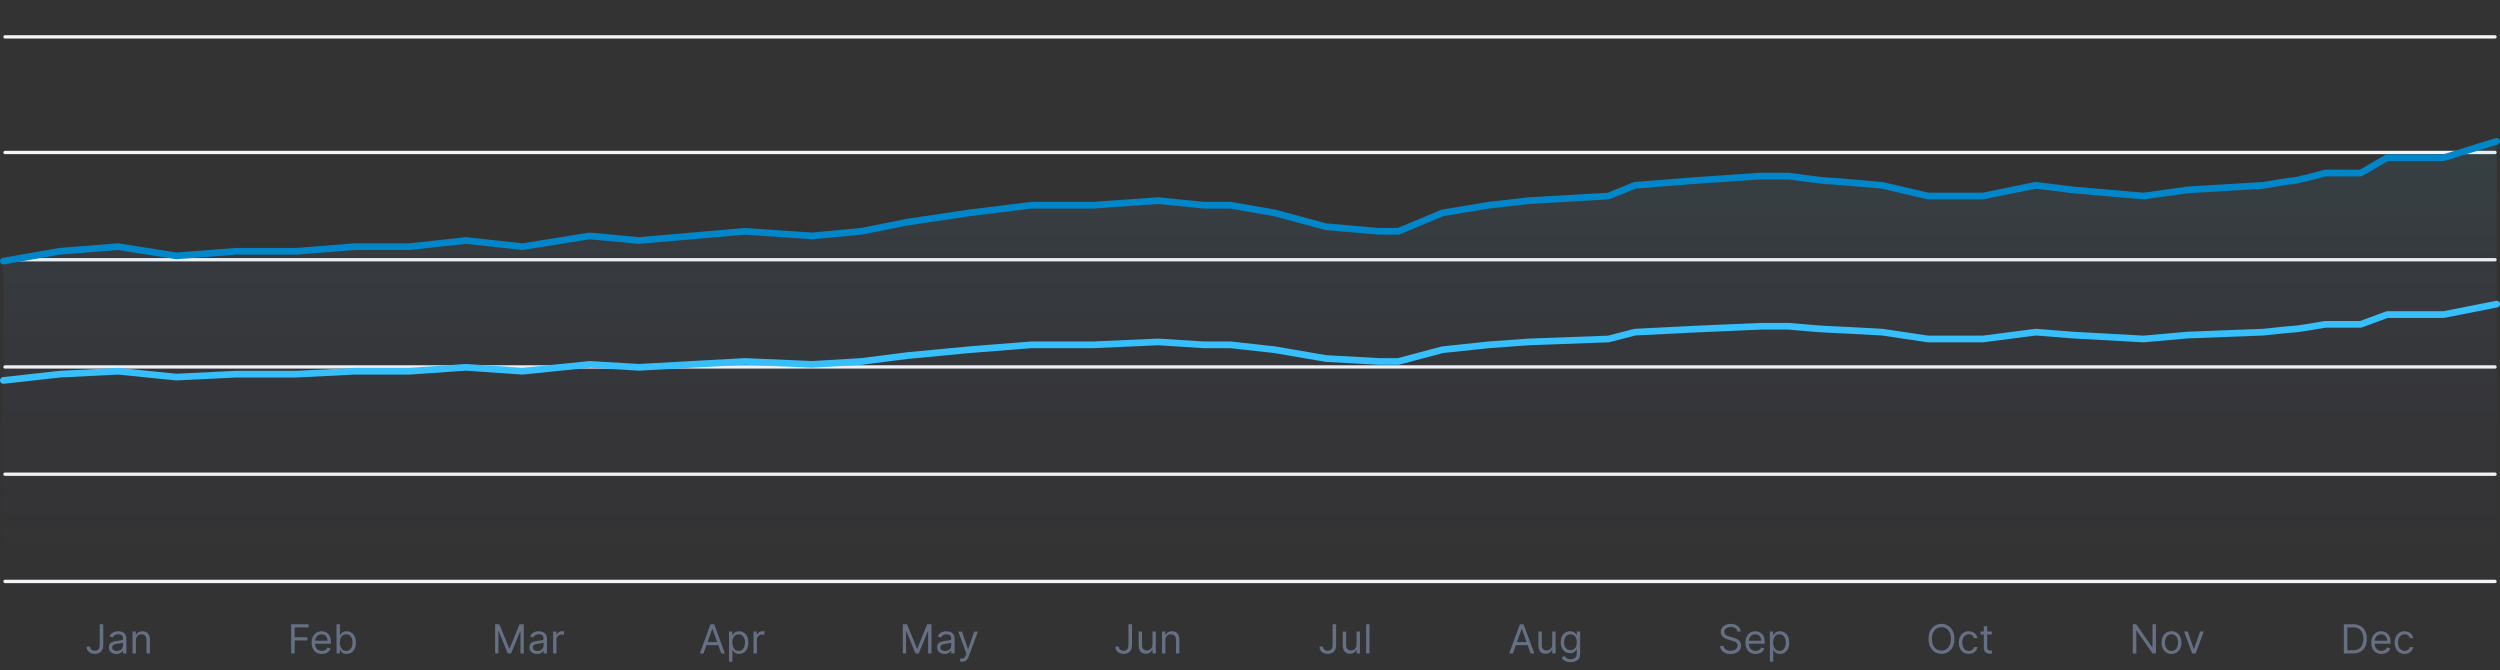 <svg width="746" height="200" viewBox="0 0 746 200" fill="none" xmlns="http://www.w3.org/2000/svg">
<rect x="0" y="0" width="746" height="200" fill="#333333" stroke="none"/>
<line x1="1.5" y1="11" x2="744.5" y2="11" stroke="#F2F4F7" stroke-linecap="round"/>
<line x1="1.5" y1="45.5" x2="744.5" y2="45.5" stroke="#F2F4F7" stroke-linecap="round"/>
<line x1="1.5" y1="77.5" x2="744.5" y2="77.5" stroke="#F2F4F7" stroke-linecap="round"/>
<line x1="1.5" y1="109.5" x2="744.5" y2="109.5" stroke="#F2F4F7" stroke-linecap="round"/>
<line x1="1.5" y1="141.5" x2="744.5" y2="141.5" stroke="#F2F4F7" stroke-linecap="round"/>
<line x1="1.5" y1="173.5" x2="744.5" y2="173.5" stroke="#F2F4F7" stroke-linecap="round"/>
<path d="M29.749 186.273H30.806V192.511C30.806 193.068 30.704 193.541 30.499 193.93C30.295 194.32 30.006 194.615 29.634 194.817C29.262 195.018 28.823 195.119 28.317 195.119C27.84 195.119 27.416 195.033 27.043 194.859C26.671 194.683 26.379 194.433 26.166 194.109C25.952 193.786 25.846 193.401 25.846 192.955H26.886C26.886 193.202 26.947 193.418 27.069 193.602C27.194 193.784 27.364 193.926 27.58 194.028C27.796 194.131 28.042 194.182 28.317 194.182C28.621 194.182 28.88 194.118 29.093 193.99C29.306 193.862 29.468 193.675 29.579 193.428C29.692 193.178 29.749 192.872 29.749 192.511V186.273ZM34.714 195.153C34.299 195.153 33.923 195.075 33.584 194.919C33.246 194.76 32.978 194.531 32.779 194.233C32.58 193.932 32.481 193.568 32.481 193.142C32.481 192.767 32.555 192.463 32.702 192.23C32.85 191.994 33.048 191.81 33.295 191.676C33.542 191.543 33.815 191.443 34.113 191.378C34.414 191.31 34.717 191.256 35.021 191.216C35.418 191.165 35.741 191.126 35.988 191.101C36.238 191.072 36.42 191.026 36.533 190.96C36.65 190.895 36.708 190.781 36.708 190.619V190.585C36.708 190.165 36.593 189.838 36.363 189.605C36.136 189.372 35.791 189.256 35.327 189.256C34.847 189.256 34.471 189.361 34.198 189.571C33.925 189.781 33.734 190.006 33.623 190.244L32.668 189.903C32.839 189.506 33.066 189.196 33.35 188.974C33.637 188.75 33.95 188.594 34.288 188.506C34.629 188.415 34.964 188.369 35.293 188.369C35.504 188.369 35.745 188.395 36.018 188.446C36.293 188.494 36.559 188.595 36.815 188.749C37.073 188.902 37.288 189.134 37.458 189.443C37.629 189.753 37.714 190.168 37.714 190.688V195H36.708V194.114H36.657C36.589 194.256 36.475 194.408 36.316 194.57C36.157 194.732 35.945 194.869 35.681 194.983C35.417 195.097 35.094 195.153 34.714 195.153ZM34.867 194.25C35.265 194.25 35.6 194.172 35.873 194.016C36.148 193.859 36.356 193.658 36.495 193.411C36.637 193.163 36.708 192.903 36.708 192.631V191.71C36.666 191.761 36.572 191.808 36.427 191.851C36.285 191.891 36.12 191.926 35.932 191.957C35.748 191.986 35.568 192.011 35.391 192.034C35.218 192.054 35.077 192.071 34.969 192.085C34.708 192.119 34.464 192.175 34.236 192.251C34.012 192.325 33.83 192.437 33.691 192.588C33.555 192.736 33.486 192.937 33.486 193.193C33.486 193.543 33.616 193.807 33.874 193.986C34.136 194.162 34.467 194.25 34.867 194.25ZM40.555 191.062V195H39.549V188.455H40.521V189.477H40.606C40.76 189.145 40.992 188.878 41.305 188.676C41.617 188.472 42.021 188.369 42.515 188.369C42.959 188.369 43.346 188.46 43.679 188.642C44.011 188.821 44.27 189.094 44.454 189.46C44.639 189.824 44.731 190.284 44.731 190.841V195H43.725V190.909C43.725 190.395 43.592 189.994 43.325 189.707C43.058 189.418 42.691 189.273 42.225 189.273C41.904 189.273 41.617 189.342 41.365 189.482C41.115 189.621 40.917 189.824 40.772 190.091C40.627 190.358 40.555 190.682 40.555 191.062Z" fill="#667085"/>
<path d="M86.875 195V186.273H92.108V187.21H87.932V190.159H91.716V191.097H87.932V195H86.875ZM96.045 195.136C95.415 195.136 94.871 194.997 94.413 194.719C93.959 194.438 93.608 194.045 93.361 193.543C93.117 193.037 92.994 192.449 92.994 191.778C92.994 191.108 93.117 190.517 93.361 190.006C93.608 189.491 93.952 189.091 94.392 188.804C94.835 188.514 95.352 188.369 95.943 188.369C96.284 188.369 96.621 188.426 96.953 188.54C97.285 188.653 97.588 188.838 97.861 189.094C98.133 189.347 98.351 189.682 98.513 190.099C98.675 190.517 98.756 191.031 98.756 191.642V192.068H93.71V191.199H97.733C97.733 190.83 97.659 190.5 97.511 190.21C97.367 189.92 97.159 189.692 96.889 189.524C96.622 189.357 96.307 189.273 95.943 189.273C95.543 189.273 95.196 189.372 94.903 189.571C94.614 189.767 94.391 190.023 94.234 190.338C94.078 190.653 94 190.991 94 191.352V191.932C94 192.426 94.085 192.845 94.256 193.189C94.429 193.53 94.669 193.79 94.976 193.969C95.283 194.145 95.639 194.233 96.045 194.233C96.31 194.233 96.548 194.196 96.761 194.122C96.977 194.045 97.163 193.932 97.32 193.781C97.476 193.628 97.597 193.437 97.682 193.21L98.653 193.483C98.551 193.812 98.379 194.102 98.138 194.352C97.896 194.599 97.598 194.793 97.243 194.932C96.888 195.068 96.489 195.136 96.045 195.136ZM100.422 195V186.273H101.428V189.494H101.513C101.587 189.381 101.689 189.236 101.82 189.06C101.953 188.881 102.143 188.722 102.391 188.582C102.641 188.44 102.979 188.369 103.405 188.369C103.956 188.369 104.442 188.507 104.862 188.783C105.283 189.058 105.611 189.449 105.847 189.955C106.082 190.46 106.2 191.057 106.2 191.744C106.2 192.438 106.082 193.038 105.847 193.547C105.611 194.053 105.284 194.445 104.866 194.723C104.449 194.999 103.967 195.136 103.422 195.136C103.001 195.136 102.665 195.067 102.412 194.928C102.159 194.786 101.964 194.625 101.828 194.446C101.692 194.264 101.587 194.114 101.513 193.994H101.393V195H100.422ZM101.411 191.727C101.411 192.222 101.483 192.658 101.628 193.036C101.773 193.411 101.984 193.705 102.263 193.918C102.541 194.128 102.882 194.233 103.286 194.233C103.706 194.233 104.057 194.122 104.338 193.901C104.622 193.676 104.835 193.375 104.977 192.997C105.122 192.616 105.195 192.193 105.195 191.727C105.195 191.267 105.124 190.852 104.982 190.483C104.842 190.111 104.631 189.817 104.347 189.601C104.065 189.382 103.712 189.273 103.286 189.273C102.876 189.273 102.533 189.376 102.254 189.584C101.976 189.788 101.766 190.075 101.624 190.445C101.482 190.811 101.411 191.239 101.411 191.727Z" fill="#667085"/>
<path d="M147.742 186.273H149.003L151.969 193.517H152.072L155.037 186.273H156.299V195H155.31V188.369H155.225L152.498 195H151.543L148.816 188.369H148.731V195H147.742V186.273ZM160.208 195.153C159.793 195.153 159.416 195.075 159.078 194.919C158.74 194.76 158.472 194.531 158.273 194.233C158.074 193.932 157.975 193.568 157.975 193.142C157.975 192.767 158.048 192.463 158.196 192.23C158.344 191.994 158.541 191.81 158.789 191.676C159.036 191.543 159.308 191.443 159.607 191.378C159.908 191.31 160.21 191.256 160.514 191.216C160.912 191.165 161.235 191.126 161.482 191.101C161.732 191.072 161.914 191.026 162.027 190.96C162.144 190.895 162.202 190.781 162.202 190.619V190.585C162.202 190.165 162.087 189.838 161.857 189.605C161.629 189.372 161.284 189.256 160.821 189.256C160.341 189.256 159.965 189.361 159.692 189.571C159.419 189.781 159.227 190.006 159.117 190.244L158.162 189.903C158.333 189.506 158.56 189.196 158.844 188.974C159.131 188.75 159.443 188.594 159.781 188.506C160.122 188.415 160.458 188.369 160.787 188.369C160.997 188.369 161.239 188.395 161.512 188.446C161.787 188.494 162.053 188.595 162.308 188.749C162.567 188.902 162.781 189.134 162.952 189.443C163.122 189.753 163.208 190.168 163.208 190.688V195H162.202V194.114H162.151C162.083 194.256 161.969 194.408 161.81 194.57C161.651 194.732 161.439 194.869 161.175 194.983C160.911 195.097 160.588 195.153 160.208 195.153ZM160.361 194.25C160.759 194.25 161.094 194.172 161.367 194.016C161.642 193.859 161.85 193.658 161.989 193.411C162.131 193.163 162.202 192.903 162.202 192.631V191.71C162.159 191.761 162.066 191.808 161.921 191.851C161.779 191.891 161.614 191.926 161.426 191.957C161.242 191.986 161.061 192.011 160.885 192.034C160.712 192.054 160.571 192.071 160.463 192.085C160.202 192.119 159.958 192.175 159.73 192.251C159.506 192.325 159.324 192.437 159.185 192.588C159.048 192.736 158.98 192.937 158.98 193.193C158.98 193.543 159.11 193.807 159.368 193.986C159.629 194.162 159.96 194.25 160.361 194.25ZM165.043 195V188.455H166.015V189.443H166.083C166.202 189.119 166.418 188.857 166.731 188.655C167.043 188.453 167.395 188.352 167.787 188.352C167.861 188.352 167.954 188.354 168.064 188.357C168.175 188.359 168.259 188.364 168.316 188.369V189.392C168.282 189.384 168.204 189.371 168.081 189.354C167.962 189.334 167.836 189.324 167.702 189.324C167.384 189.324 167.1 189.391 166.85 189.524C166.603 189.655 166.407 189.837 166.262 190.07C166.12 190.3 166.049 190.562 166.049 190.858V195H165.043Z" fill="#667085"/>
<path d="M209.926 195H208.818L212.023 186.273H213.113L216.318 195H215.21L212.602 187.653H212.534L209.926 195ZM210.335 191.591H214.801V192.528H210.335V191.591ZM217.541 197.455V188.455H218.513V189.494H218.632C218.706 189.381 218.808 189.236 218.939 189.06C219.072 188.881 219.263 188.722 219.51 188.582C219.76 188.44 220.098 188.369 220.524 188.369C221.075 188.369 221.561 188.507 221.981 188.783C222.402 189.058 222.73 189.449 222.966 189.955C223.202 190.46 223.319 191.057 223.319 191.744C223.319 192.438 223.202 193.038 222.966 193.547C222.73 194.053 222.403 194.445 221.986 194.723C221.568 194.999 221.086 195.136 220.541 195.136C220.121 195.136 219.784 195.067 219.531 194.928C219.278 194.786 219.084 194.625 218.947 194.446C218.811 194.264 218.706 194.114 218.632 193.994H218.547V197.455H217.541ZM218.53 191.727C218.53 192.222 218.602 192.658 218.747 193.036C218.892 193.411 219.103 193.705 219.382 193.918C219.66 194.128 220.001 194.233 220.405 194.233C220.825 194.233 221.176 194.122 221.457 193.901C221.741 193.676 221.954 193.375 222.096 192.997C222.241 192.616 222.314 192.193 222.314 191.727C222.314 191.267 222.243 190.852 222.101 190.483C221.961 190.111 221.75 189.817 221.466 189.601C221.184 189.382 220.831 189.273 220.405 189.273C219.996 189.273 219.652 189.376 219.373 189.584C219.095 189.788 218.885 190.075 218.743 190.445C218.601 190.811 218.53 191.239 218.53 191.727ZM224.853 195V188.455H225.825V189.443H225.893C226.013 189.119 226.228 188.857 226.541 188.655C226.853 188.453 227.206 188.352 227.598 188.352C227.672 188.352 227.764 188.354 227.875 188.357C227.986 188.359 228.069 188.364 228.126 188.369V189.392C228.092 189.384 228.014 189.371 227.892 189.354C227.773 189.334 227.646 189.324 227.513 189.324C227.194 189.324 226.91 189.391 226.66 189.524C226.413 189.655 226.217 189.837 226.072 190.07C225.93 190.3 225.859 190.562 225.859 190.858V195H224.853Z" fill="#667085"/>
<path d="M269.388 186.273H270.649L273.615 193.517H273.718L276.684 186.273H277.945V195H276.956V188.369H276.871L274.144 195H273.189L270.462 188.369H270.377V195H269.388V186.273ZM281.854 195.153C281.439 195.153 281.062 195.075 280.724 194.919C280.386 194.76 280.118 194.531 279.919 194.233C279.72 193.932 279.621 193.568 279.621 193.142C279.621 192.767 279.695 192.463 279.842 192.23C279.99 191.994 280.187 191.81 280.435 191.676C280.682 191.543 280.955 191.443 281.253 191.378C281.554 191.31 281.857 191.256 282.16 191.216C282.558 191.165 282.881 191.126 283.128 191.101C283.378 191.072 283.56 191.026 283.673 190.96C283.79 190.895 283.848 190.781 283.848 190.619V190.585C283.848 190.165 283.733 189.838 283.503 189.605C283.276 189.372 282.93 189.256 282.467 189.256C281.987 189.256 281.611 189.361 281.338 189.571C281.065 189.781 280.874 190.006 280.763 190.244L279.808 189.903C279.979 189.506 280.206 189.196 280.49 188.974C280.777 188.75 281.089 188.594 281.428 188.506C281.768 188.415 282.104 188.369 282.433 188.369C282.643 188.369 282.885 188.395 283.158 188.446C283.433 188.494 283.699 188.595 283.955 188.749C284.213 188.902 284.428 189.134 284.598 189.443C284.768 189.753 284.854 190.168 284.854 190.688V195H283.848V194.114H283.797C283.729 194.256 283.615 194.408 283.456 194.57C283.297 194.732 283.085 194.869 282.821 194.983C282.557 195.097 282.234 195.153 281.854 195.153ZM282.007 194.25C282.405 194.25 282.74 194.172 283.013 194.016C283.288 193.859 283.496 193.658 283.635 193.411C283.777 193.163 283.848 192.903 283.848 192.631V191.71C283.805 191.761 283.712 191.808 283.567 191.851C283.425 191.891 283.26 191.926 283.072 191.957C282.888 191.986 282.707 192.011 282.531 192.034C282.358 192.054 282.217 192.071 282.109 192.085C281.848 192.119 281.604 192.175 281.376 192.251C281.152 192.325 280.97 192.437 280.831 192.588C280.695 192.736 280.626 192.937 280.626 193.193C280.626 193.543 280.756 193.807 281.014 193.986C281.276 194.162 281.607 194.25 282.007 194.25ZM287.103 197.455C286.932 197.455 286.78 197.44 286.647 197.412C286.513 197.386 286.421 197.361 286.37 197.335L286.625 196.449C286.87 196.511 287.086 196.534 287.273 196.517C287.461 196.5 287.627 196.416 287.772 196.266C287.919 196.118 288.054 195.878 288.176 195.545L288.364 195.034L285.944 188.455H287.034L288.841 193.67H288.909L290.716 188.455H291.807L289.029 195.955C288.904 196.293 288.749 196.572 288.564 196.794C288.38 197.018 288.165 197.185 287.921 197.293C287.679 197.401 287.407 197.455 287.103 197.455Z" fill="#667085"/>
<path d="M336.735 186.273H337.792V192.511C337.792 193.068 337.689 193.541 337.485 193.93C337.28 194.32 336.992 194.615 336.62 194.817C336.247 195.018 335.809 195.119 335.303 195.119C334.826 195.119 334.401 195.033 334.029 194.859C333.657 194.683 333.364 194.433 333.151 194.109C332.938 193.786 332.831 193.401 332.831 192.955H333.871C333.871 193.202 333.932 193.418 334.054 193.602C334.179 193.784 334.35 193.926 334.566 194.028C334.782 194.131 335.027 194.182 335.303 194.182C335.607 194.182 335.865 194.118 336.078 193.99C336.292 193.862 336.453 193.675 336.564 193.428C336.678 193.178 336.735 192.872 336.735 192.511V186.273ZM343.898 192.324V188.455H344.904V195H343.898V193.892H343.83C343.676 194.224 343.438 194.507 343.114 194.74C342.79 194.97 342.381 195.085 341.887 195.085C341.478 195.085 341.114 194.996 340.796 194.817C340.478 194.635 340.228 194.362 340.046 193.999C339.864 193.632 339.773 193.17 339.773 192.614V188.455H340.779V192.545C340.779 193.023 340.912 193.403 341.179 193.688C341.449 193.972 341.793 194.114 342.211 194.114C342.461 194.114 342.715 194.05 342.973 193.922C343.235 193.794 343.453 193.598 343.63 193.334C343.809 193.07 343.898 192.733 343.898 192.324ZM347.751 191.062V195H346.746V188.455H347.717V189.477H347.803C347.956 189.145 348.189 188.878 348.501 188.676C348.814 188.472 349.217 188.369 349.712 188.369C350.155 188.369 350.543 188.46 350.875 188.642C351.207 188.821 351.466 189.094 351.651 189.46C351.835 189.824 351.928 190.284 351.928 190.841V195H350.922V190.909C350.922 190.395 350.788 189.994 350.521 189.707C350.254 189.418 349.888 189.273 349.422 189.273C349.101 189.273 348.814 189.342 348.561 189.482C348.311 189.621 348.114 189.824 347.969 190.091C347.824 190.358 347.751 190.682 347.751 191.062Z" fill="#667085"/>
<path d="M397.639 186.273H398.696V192.511C398.696 193.068 398.593 193.541 398.389 193.93C398.184 194.32 397.896 194.615 397.524 194.817C397.152 195.018 396.713 195.119 396.207 195.119C395.73 195.119 395.305 195.033 394.933 194.859C394.561 194.683 394.268 194.433 394.055 194.109C393.842 193.786 393.735 193.401 393.735 192.955H394.775C394.775 193.202 394.836 193.418 394.958 193.602C395.083 193.784 395.254 193.926 395.47 194.028C395.686 194.131 395.931 194.182 396.207 194.182C396.511 194.182 396.769 194.118 396.983 193.99C397.196 193.862 397.358 193.675 397.468 193.428C397.582 193.178 397.639 192.872 397.639 192.511V186.273ZM404.802 192.324V188.455H405.808V195H404.802V193.892H404.734C404.581 194.224 404.342 194.507 404.018 194.74C403.694 194.97 403.285 195.085 402.791 195.085C402.382 195.085 402.018 194.996 401.7 194.817C401.382 194.635 401.132 194.362 400.95 193.999C400.768 193.632 400.677 193.17 400.677 192.614V188.455H401.683V192.545C401.683 193.023 401.816 193.403 402.083 193.688C402.353 193.972 402.697 194.114 403.115 194.114C403.365 194.114 403.619 194.05 403.877 193.922C404.139 193.794 404.358 193.598 404.534 193.334C404.713 193.07 404.802 192.733 404.802 192.324ZM408.656 186.273V195H407.65V186.273H408.656Z" fill="#667085"/>
<path d="M451.445 195H450.337L453.541 186.273H454.632L457.837 195H456.729L454.121 187.653H454.053L451.445 195ZM451.854 191.591H456.32V192.528H451.854V191.591ZM463.185 192.324V188.455H464.19V195H463.185V193.892H463.117C462.963 194.224 462.725 194.507 462.401 194.74C462.077 194.97 461.668 195.085 461.173 195.085C460.764 195.085 460.401 194.996 460.083 194.817C459.764 194.635 459.514 194.362 459.333 193.999C459.151 193.632 459.06 193.17 459.06 192.614V188.455H460.065V192.545C460.065 193.023 460.199 193.403 460.466 193.688C460.736 193.972 461.08 194.114 461.497 194.114C461.747 194.114 462.002 194.05 462.26 193.922C462.521 193.794 462.74 193.598 462.916 193.334C463.095 193.07 463.185 192.733 463.185 192.324ZM468.674 197.591C468.189 197.591 467.771 197.528 467.422 197.403C467.072 197.281 466.781 197.119 466.548 196.918C466.318 196.719 466.135 196.506 465.998 196.278L466.799 195.716C466.89 195.835 467.005 195.972 467.145 196.125C467.284 196.281 467.474 196.416 467.716 196.53C467.96 196.646 468.28 196.705 468.674 196.705C469.203 196.705 469.639 196.577 469.983 196.321C470.326 196.065 470.498 195.665 470.498 195.119V193.79H470.413C470.339 193.909 470.234 194.057 470.098 194.233C469.964 194.406 469.771 194.561 469.518 194.697C469.268 194.831 468.93 194.898 468.504 194.898C467.976 194.898 467.501 194.773 467.081 194.523C466.663 194.273 466.332 193.909 466.088 193.432C465.846 192.955 465.726 192.375 465.726 191.693C465.726 191.023 465.844 190.439 466.079 189.942C466.315 189.442 466.643 189.055 467.064 188.783C467.484 188.507 467.97 188.369 468.521 188.369C468.947 188.369 469.285 188.44 469.535 188.582C469.788 188.722 469.981 188.881 470.115 189.06C470.251 189.236 470.356 189.381 470.43 189.494H470.532V188.455H471.504V195.188C471.504 195.75 471.376 196.207 471.121 196.56C470.868 196.915 470.527 197.175 470.098 197.339C469.672 197.507 469.197 197.591 468.674 197.591ZM468.64 193.994C469.044 193.994 469.385 193.902 469.663 193.717C469.942 193.533 470.153 193.267 470.298 192.92C470.443 192.574 470.515 192.159 470.515 191.676C470.515 191.205 470.444 190.788 470.302 190.428C470.16 190.067 469.95 189.784 469.672 189.58C469.393 189.375 469.049 189.273 468.64 189.273C468.214 189.273 467.859 189.381 467.575 189.597C467.294 189.812 467.082 190.102 466.94 190.466C466.801 190.83 466.731 191.233 466.731 191.676C466.731 192.131 466.802 192.533 466.944 192.882C467.089 193.229 467.302 193.501 467.584 193.7C467.868 193.896 468.22 193.994 468.64 193.994Z" fill="#667085"/>
<path d="M518.4 188.455C518.349 188.023 518.142 187.688 517.778 187.449C517.415 187.21 516.969 187.091 516.44 187.091C516.054 187.091 515.716 187.153 515.426 187.278C515.139 187.403 514.915 187.575 514.753 187.794C514.594 188.013 514.514 188.261 514.514 188.54C514.514 188.773 514.569 188.973 514.68 189.141C514.794 189.305 514.939 189.443 515.115 189.554C515.291 189.662 515.476 189.751 515.669 189.822C515.862 189.891 516.04 189.946 516.201 189.989L517.088 190.227C517.315 190.287 517.568 190.369 517.846 190.474C518.128 190.58 518.396 190.723 518.652 190.905C518.91 191.084 519.123 191.314 519.291 191.595C519.459 191.876 519.542 192.222 519.542 192.631C519.542 193.102 519.419 193.528 519.172 193.909C518.927 194.29 518.569 194.592 518.098 194.817C517.629 195.041 517.059 195.153 516.389 195.153C515.764 195.153 515.223 195.053 514.765 194.851C514.311 194.649 513.953 194.368 513.692 194.007C513.433 193.646 513.287 193.227 513.253 192.75H514.344C514.372 193.08 514.483 193.352 514.676 193.568C514.872 193.781 515.119 193.94 515.417 194.045C515.719 194.148 516.042 194.199 516.389 194.199C516.792 194.199 517.155 194.134 517.476 194.003C517.797 193.869 518.051 193.685 518.238 193.449C518.426 193.21 518.52 192.932 518.52 192.614C518.52 192.324 518.439 192.088 518.277 191.906C518.115 191.724 517.902 191.577 517.638 191.463C517.373 191.349 517.088 191.25 516.781 191.165L515.707 190.858C515.025 190.662 514.486 190.382 514.088 190.018C513.69 189.655 513.491 189.179 513.491 188.591C513.491 188.102 513.623 187.676 513.888 187.312C514.155 186.946 514.513 186.662 514.961 186.46C515.413 186.256 515.917 186.153 516.474 186.153C517.037 186.153 517.537 186.254 517.974 186.456C518.412 186.655 518.758 186.928 519.014 187.274C519.273 187.621 519.409 188.014 519.423 188.455H518.4ZM523.888 195.136C523.257 195.136 522.713 194.997 522.256 194.719C521.801 194.438 521.45 194.045 521.203 193.543C520.959 193.037 520.837 192.449 520.837 191.778C520.837 191.108 520.959 190.517 521.203 190.006C521.45 189.491 521.794 189.091 522.235 188.804C522.678 188.514 523.195 188.369 523.786 188.369C524.127 188.369 524.463 188.426 524.796 188.54C525.128 188.653 525.431 188.838 525.703 189.094C525.976 189.347 526.193 189.682 526.355 190.099C526.517 190.517 526.598 191.031 526.598 191.642V192.068H521.553V191.199H525.575C525.575 190.83 525.502 190.5 525.354 190.21C525.209 189.92 525.002 189.692 524.732 189.524C524.465 189.357 524.149 189.273 523.786 189.273C523.385 189.273 523.038 189.372 522.746 189.571C522.456 189.767 522.233 190.023 522.077 190.338C521.921 190.653 521.842 190.991 521.842 191.352V191.932C521.842 192.426 521.928 192.845 522.098 193.189C522.271 193.53 522.511 193.79 522.818 193.969C523.125 194.145 523.482 194.233 523.888 194.233C524.152 194.233 524.391 194.196 524.604 194.122C524.82 194.045 525.006 193.932 525.162 193.781C525.318 193.628 525.439 193.437 525.524 193.21L526.496 193.483C526.394 193.812 526.222 194.102 525.98 194.352C525.739 194.599 525.44 194.793 525.085 194.932C524.73 195.068 524.331 195.136 523.888 195.136ZM528.128 197.455V188.455H529.1V189.494H529.219C529.293 189.381 529.395 189.236 529.526 189.06C529.659 188.881 529.85 188.722 530.097 188.582C530.347 188.44 530.685 188.369 531.111 188.369C531.662 188.369 532.148 188.507 532.568 188.783C532.989 189.058 533.317 189.449 533.553 189.955C533.788 190.46 533.906 191.057 533.906 191.744C533.906 192.438 533.788 193.038 533.553 193.547C533.317 194.053 532.99 194.445 532.573 194.723C532.155 194.999 531.673 195.136 531.128 195.136C530.708 195.136 530.371 195.067 530.118 194.928C529.865 194.786 529.671 194.625 529.534 194.446C529.398 194.264 529.293 194.114 529.219 193.994H529.134V197.455H528.128ZM529.117 191.727C529.117 192.222 529.189 192.658 529.334 193.036C529.479 193.411 529.69 193.705 529.969 193.918C530.247 194.128 530.588 194.233 530.992 194.233C531.412 194.233 531.763 194.122 532.044 193.901C532.328 193.676 532.541 193.375 532.683 192.997C532.828 192.616 532.901 192.193 532.901 191.727C532.901 191.267 532.83 190.852 532.688 190.483C532.548 190.111 532.337 189.817 532.053 189.601C531.771 189.382 531.418 189.273 530.992 189.273C530.583 189.273 530.239 189.376 529.96 189.584C529.682 189.788 529.472 190.075 529.33 190.445C529.188 190.811 529.117 191.239 529.117 191.727Z" fill="#667085"/>
<path d="M583.182 190.636C583.182 191.557 583.016 192.352 582.684 193.023C582.352 193.693 581.896 194.21 581.316 194.574C580.736 194.938 580.075 195.119 579.33 195.119C578.586 195.119 577.924 194.938 577.344 194.574C576.765 194.21 576.309 193.693 575.977 193.023C575.644 192.352 575.478 191.557 575.478 190.636C575.478 189.716 575.644 188.92 575.977 188.25C576.309 187.58 576.765 187.062 577.344 186.699C577.924 186.335 578.586 186.153 579.33 186.153C580.075 186.153 580.736 186.335 581.316 186.699C581.896 187.062 582.352 187.58 582.684 188.25C583.016 188.92 583.182 189.716 583.182 190.636ZM582.16 190.636C582.16 189.881 582.033 189.243 581.78 188.723C581.53 188.203 581.191 187.81 580.762 187.543C580.336 187.276 579.859 187.142 579.33 187.142C578.802 187.142 578.323 187.276 577.894 187.543C577.468 187.81 577.129 188.203 576.876 188.723C576.626 189.243 576.501 189.881 576.501 190.636C576.501 191.392 576.626 192.03 576.876 192.55C577.129 193.07 577.468 193.463 577.894 193.73C578.323 193.997 578.802 194.131 579.33 194.131C579.859 194.131 580.336 193.997 580.762 193.73C581.191 193.463 581.53 193.07 581.78 192.55C582.033 192.03 582.16 191.392 582.16 190.636ZM587.482 195.136C586.869 195.136 586.34 194.991 585.897 194.702C585.454 194.412 585.113 194.013 584.874 193.504C584.636 192.996 584.516 192.415 584.516 191.761C584.516 191.097 584.638 190.51 584.883 190.001C585.13 189.49 585.474 189.091 585.914 188.804C586.357 188.514 586.874 188.369 587.465 188.369C587.925 188.369 588.34 188.455 588.709 188.625C589.079 188.795 589.381 189.034 589.617 189.341C589.853 189.648 589.999 190.006 590.056 190.415H589.05C588.974 190.116 588.803 189.852 588.539 189.622C588.278 189.389 587.925 189.273 587.482 189.273C587.09 189.273 586.746 189.375 586.451 189.58C586.158 189.781 585.93 190.067 585.765 190.436C585.603 190.803 585.522 191.233 585.522 191.727C585.522 192.233 585.602 192.673 585.761 193.048C585.923 193.423 586.15 193.714 586.442 193.922C586.738 194.129 587.084 194.233 587.482 194.233C587.744 194.233 587.981 194.188 588.194 194.097C588.407 194.006 588.587 193.875 588.735 193.705C588.883 193.534 588.988 193.33 589.05 193.091H590.056C589.999 193.477 589.859 193.825 589.634 194.135C589.413 194.442 589.119 194.686 588.752 194.868C588.388 195.047 587.965 195.136 587.482 195.136ZM594.373 188.455V189.307H590.981V188.455H594.373ZM591.969 186.886H592.975V193.125C592.975 193.409 593.016 193.622 593.099 193.764C593.184 193.903 593.292 193.997 593.423 194.045C593.556 194.091 593.697 194.114 593.844 194.114C593.955 194.114 594.046 194.108 594.117 194.097C594.188 194.082 594.245 194.071 594.288 194.062L594.492 194.966C594.424 194.991 594.329 195.017 594.207 195.043C594.084 195.071 593.93 195.085 593.742 195.085C593.458 195.085 593.18 195.024 592.907 194.902C592.637 194.78 592.413 194.594 592.234 194.344C592.057 194.094 591.969 193.778 591.969 193.398V186.886Z" fill="#667085"/>
<path d="M643.339 186.273V195H642.316L637.56 188.148H637.475V195H636.418V186.273H637.441L642.214 193.142H642.299V186.273H643.339ZM647.976 195.136C647.385 195.136 646.867 194.996 646.421 194.714C645.978 194.433 645.631 194.04 645.381 193.534C645.134 193.028 645.01 192.437 645.01 191.761C645.01 191.08 645.134 190.484 645.381 189.976C645.631 189.467 645.978 189.072 646.421 188.791C646.867 188.51 647.385 188.369 647.976 188.369C648.567 188.369 649.084 188.51 649.527 188.791C649.973 189.072 650.32 189.467 650.567 189.976C650.817 190.484 650.942 191.08 650.942 191.761C650.942 192.437 650.817 193.028 650.567 193.534C650.32 194.04 649.973 194.433 649.527 194.714C649.084 194.996 648.567 195.136 647.976 195.136ZM647.976 194.233C648.425 194.233 648.794 194.118 649.084 193.888C649.374 193.658 649.588 193.355 649.728 192.98C649.867 192.605 649.936 192.199 649.936 191.761C649.936 191.324 649.867 190.916 649.728 190.538C649.588 190.161 649.374 189.855 649.084 189.622C648.794 189.389 648.425 189.273 647.976 189.273C647.527 189.273 647.158 189.389 646.868 189.622C646.578 189.855 646.364 190.161 646.225 190.538C646.086 190.916 646.016 191.324 646.016 191.761C646.016 192.199 646.086 192.605 646.225 192.98C646.364 193.355 646.578 193.658 646.868 193.888C647.158 194.118 647.527 194.233 647.976 194.233ZM657.595 188.455L655.175 195H654.152L651.731 188.455H652.822L654.629 193.67H654.697L656.504 188.455H657.595Z" fill="#667085"/>
<path d="M702.094 195H699.401V186.273H702.213C703.06 186.273 703.784 186.447 704.386 186.797C704.989 187.143 705.45 187.642 705.771 188.293C706.092 188.94 706.253 189.716 706.253 190.619C706.253 191.528 706.091 192.311 705.767 192.967C705.443 193.621 704.972 194.124 704.352 194.476C703.733 194.825 702.98 195 702.094 195ZM700.457 194.062H702.026C702.747 194.062 703.345 193.923 703.82 193.645C704.294 193.366 704.648 192.97 704.881 192.456C705.114 191.942 705.23 191.33 705.23 190.619C705.23 189.915 705.115 189.308 704.885 188.8C704.655 188.288 704.311 187.896 703.854 187.624C703.396 187.348 702.827 187.21 702.145 187.21H700.457V194.062ZM710.633 195.136C710.003 195.136 709.459 194.997 709.001 194.719C708.547 194.438 708.196 194.045 707.949 193.543C707.704 193.037 707.582 192.449 707.582 191.778C707.582 191.108 707.704 190.517 707.949 190.006C708.196 189.491 708.54 189.091 708.98 188.804C709.423 188.514 709.94 188.369 710.531 188.369C710.872 188.369 711.209 188.426 711.541 188.54C711.874 188.653 712.176 188.838 712.449 189.094C712.722 189.347 712.939 189.682 713.101 190.099C713.263 190.517 713.344 191.031 713.344 191.642V192.068H708.298V191.199H712.321C712.321 190.83 712.247 190.5 712.099 190.21C711.954 189.92 711.747 189.692 711.477 189.524C711.21 189.357 710.895 189.273 710.531 189.273C710.131 189.273 709.784 189.372 709.491 189.571C709.202 189.767 708.979 190.023 708.822 190.338C708.666 190.653 708.588 190.991 708.588 191.352V191.932C708.588 192.426 708.673 192.845 708.844 193.189C709.017 193.53 709.257 193.79 709.564 193.969C709.871 194.145 710.227 194.233 710.633 194.233C710.898 194.233 711.136 194.196 711.349 194.122C711.565 194.045 711.751 193.932 711.908 193.781C712.064 193.628 712.185 193.437 712.27 193.21L713.241 193.483C713.139 193.812 712.967 194.102 712.726 194.352C712.484 194.599 712.186 194.793 711.831 194.932C711.476 195.068 711.077 195.136 710.633 195.136ZM717.533 195.136C716.919 195.136 716.391 194.991 715.947 194.702C715.504 194.412 715.163 194.013 714.925 193.504C714.686 192.996 714.567 192.415 714.567 191.761C714.567 191.097 714.689 190.51 714.933 190.001C715.18 189.49 715.524 189.091 715.964 188.804C716.408 188.514 716.925 188.369 717.516 188.369C717.976 188.369 718.391 188.455 718.76 188.625C719.129 188.795 719.432 189.034 719.668 189.341C719.903 189.648 720.05 190.006 720.106 190.415H719.101C719.024 190.116 718.854 189.852 718.589 189.622C718.328 189.389 717.976 189.273 717.533 189.273C717.141 189.273 716.797 189.375 716.501 189.58C716.209 189.781 715.98 190.067 715.815 190.436C715.653 190.803 715.572 191.233 715.572 191.727C715.572 192.233 715.652 192.673 715.811 193.048C715.973 193.423 716.2 193.714 716.493 193.922C716.788 194.129 717.135 194.233 717.533 194.233C717.794 194.233 718.031 194.188 718.244 194.097C718.457 194.006 718.638 193.875 718.785 193.705C718.933 193.534 719.038 193.33 719.101 193.091H720.106C720.05 193.477 719.909 193.825 719.685 194.135C719.463 194.442 719.169 194.686 718.802 194.868C718.439 195.047 718.016 195.136 717.533 195.136Z" fill="#667085"/>
<g style="mix-blend-mode:multiply" opacity="0.1">
<path d="M17.861 74.974L1 77.917V176H745V42.167L729.193 47.055H712.331L704.428 51.632H693.89C691.079 52.394 685.248 53.92 684.405 53.92C683.562 53.92 678.082 54.835 675.448 55.293L652.79 56.666L639.618 58.497L618.541 56.666L607.476 55.293L591.669 58.497H575.334L561.635 55.293C556.365 54.835 545.616 53.92 544.773 53.92C543.93 53.92 537.045 53.005 533.708 52.547H525.278L505.255 53.92L487.867 55.293L479.963 58.497L456.252 59.87L444.133 61.243L430.433 63.532L417.261 69.024H411.465L395.657 67.651L380.377 63.532L367.204 61.243H359.3L345.601 59.87L326.105 61.243H307.663L289.221 63.532L270.779 66.278L257.079 69.024L242.326 70.397L222.303 69.024L206.496 70.397L190.688 71.77L175.935 70.397L155.912 73.601L139.051 71.77L122.19 73.601H105.856L88.467 74.974H70.552L52.637 76.347L35.249 73.601L17.861 74.974Z" fill="url(#paint0_linear_192_65889)"/>
</g>
<path d="M1 77.917L17.861 74.974L35.249 73.601L52.637 76.347L70.552 74.974H88.467L105.856 73.601H122.19L139.051 71.77L155.912 73.601L175.935 70.397L190.688 71.77L206.496 70.397L222.303 69.024L242.326 70.397L257.079 69.024L270.779 66.278L289.221 63.532L307.663 61.243H326.105L345.601 59.87L359.3 61.243H367.204L380.377 63.532L395.657 67.651L411.465 69.024H417.261L430.433 63.532L444.133 61.243L456.252 59.87L479.963 58.497L487.867 55.293L505.255 53.92L525.278 52.547H533.708C537.045 53.005 543.93 53.92 544.773 53.92C545.616 53.92 556.365 54.835 561.635 55.293L575.334 58.497H591.669L607.476 55.293L618.541 56.666L639.618 58.497L652.79 56.666L675.448 55.293C678.082 54.835 683.562 53.92 684.405 53.92C685.248 53.92 691.079 52.394 693.889 51.632H704.428L712.331 47.055H729.193L745 42.167" stroke="#0086C9" stroke-width="2" stroke-linecap="round" stroke-linejoin="round"/>
<path d="M1 113.522L17.861 111.648L35.249 110.773L52.637 112.522L70.552 111.648H88.467L105.856 110.773H122.19L139.051 109.607L155.912 110.773L175.935 108.732L190.688 109.607L206.496 108.732L222.303 107.858L242.326 108.732L257.079 107.858L270.779 106.108L289.221 104.359L307.663 102.901H326.105L345.601 102.027L359.3 102.901H367.204L380.377 104.359L395.657 106.983L411.465 107.858H417.261L430.433 104.359L444.133 102.901L456.252 102.027L479.963 101.152L487.867 99.111L505.255 98.237L525.278 97.362H533.708C537.045 97.654 543.93 98.237 544.773 98.237C545.616 98.237 556.365 98.82 561.635 99.111L575.334 101.152H591.669L607.476 99.111L618.541 99.986L639.618 101.152L652.79 99.986L675.448 99.111C678.082 98.82 683.562 98.237 684.405 98.237C685.248 98.237 691.079 97.265 693.89 96.779H704.428L712.331 93.864H729.193L745 90.75" stroke="#36BFFA" stroke-width="2" stroke-linecap="round" stroke-linejoin="round"/>
<defs>
<linearGradient id="paint0_linear_192_65889" x1="373" y1="42.167" x2="373" y2="170.042" gradientUnits="userSpaceOnUse">
<stop stop-color="#56B9D9"/>
<stop offset="1" stop-color="#7F56D9" stop-opacity="0"/>
</linearGradient>
</defs>
</svg>
